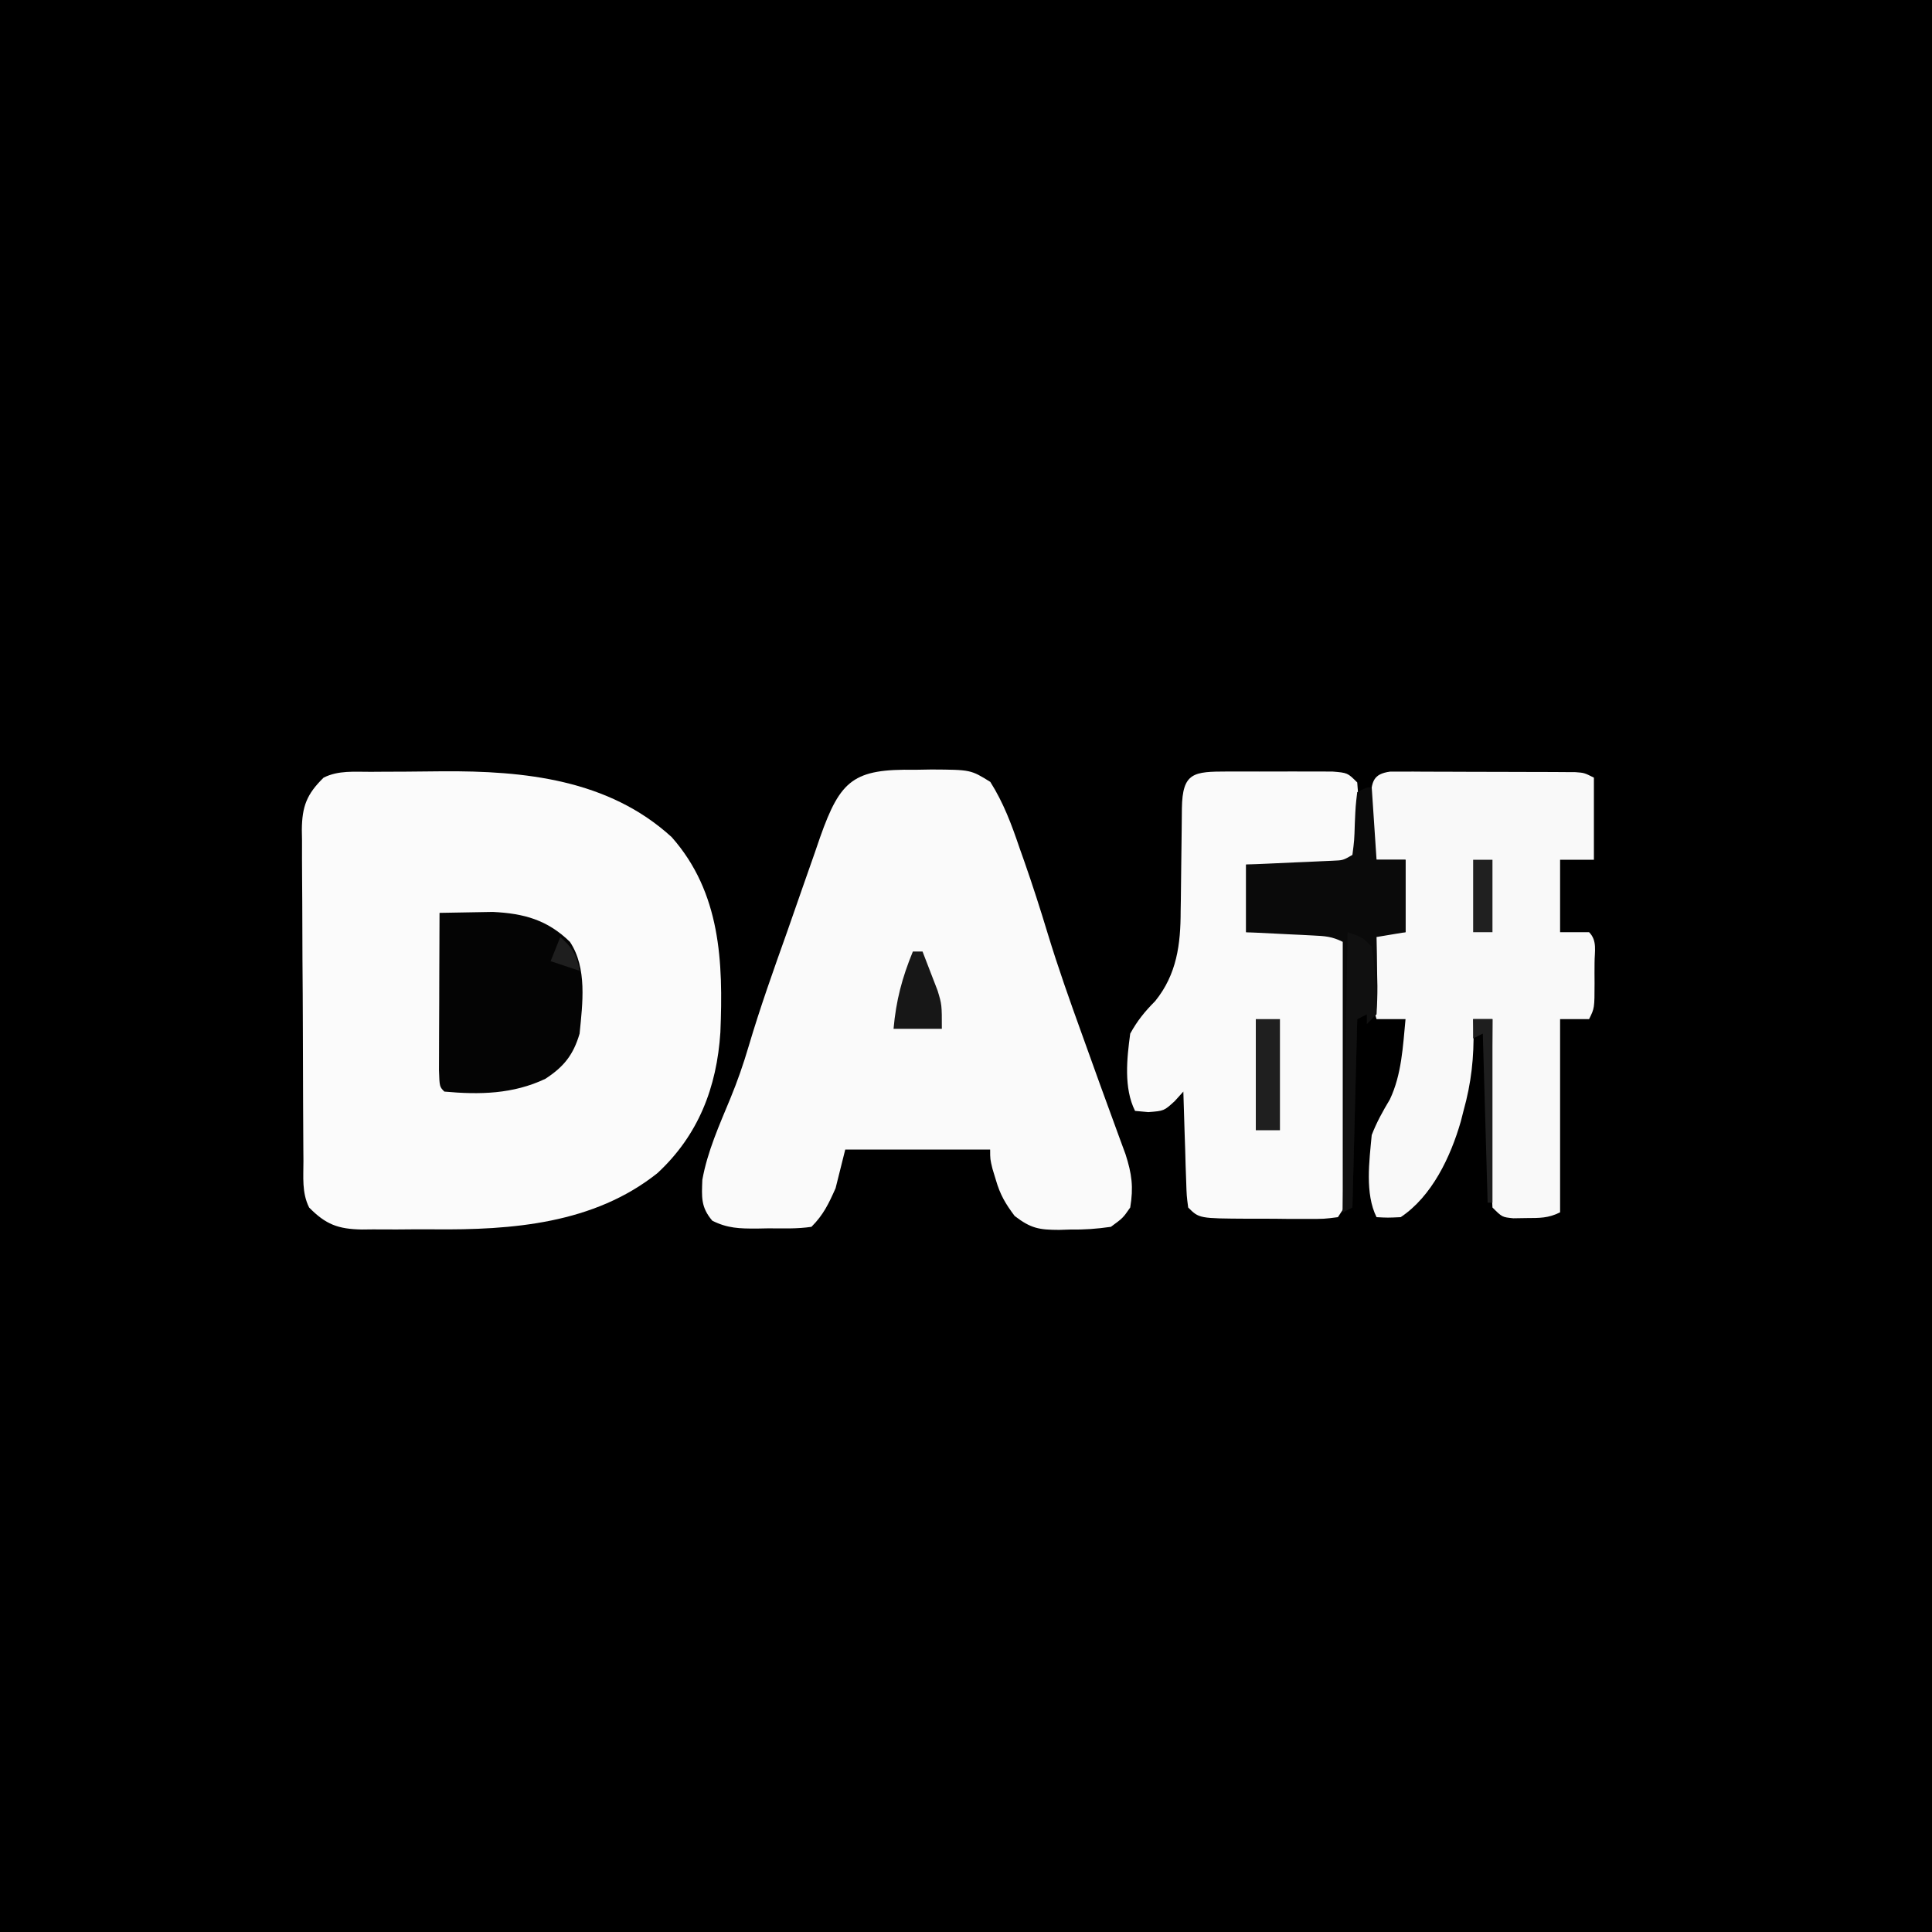 <?xml version="1.0" encoding="UTF-8"?>
<svg version="1.1" xmlns="http://www.w3.org/2000/svg" width="400" height="400">
<rect width="100%" height="100%" fill="#808080" stroke="none"/>
<path d="M0 0 C132 0 264 0 400 0 C400 132 400 264 400 400 C268 400 136 400 0 400 C0 268 0 136 0 0 Z " fill="#000000" transform="translate(0,0)"/>
<path d="M0 0 C0.783 -0.006 1.566 -0.011 2.372 -0.017 C4.039 -0.027 5.706 -0.033 7.373 -0.037 C9.871 -0.047 12.368 -0.078 14.865 -0.109 C31.76 -0.224 49.203 1.549 62.301 13.516 C72.466 25.016 72.975 39.361 72.386 53.928 C71.644 65.348 67.826 75.231 59.363 83.078 C46.218 93.569 29.248 94.891 12.995 94.725 C10.448 94.703 7.903 94.725 5.355 94.75 C3.717 94.747 2.079 94.742 0.441 94.734 C-0.311 94.742 -1.063 94.751 -1.838 94.759 C-6.757 94.671 -9.315 93.72 -12.762 90.203 C-14.298 87.13 -13.927 83.901 -13.939 80.528 C-13.945 79.736 -13.952 78.944 -13.959 78.128 C-13.978 75.501 -13.99 72.873 -14 70.246 C-14.004 69.349 -14.008 68.453 -14.012 67.529 C-14.033 62.784 -14.048 58.038 -14.057 53.293 C-14.068 48.39 -14.102 43.487 -14.142 38.585 C-14.168 34.816 -14.177 31.047 -14.18 27.279 C-14.185 25.471 -14.197 23.664 -14.215 21.857 C-14.24 19.326 -14.239 16.797 -14.232 14.266 C-14.244 13.521 -14.257 12.775 -14.271 12.007 C-14.222 7.124 -13.245 4.625 -9.762 1.203 C-6.668 -0.344 -3.396 0.019 0 0 Z " fill="#FBFBFB" transform="translate(76.762,159.797)"/>
<path d="M0 0 C1.132 -0.019 2.265 -0.039 3.432 -0.059 C11.539 -0.011 11.539 -0.011 15.594 2.508 C18.33 6.84 19.985 11.287 21.625 16.125 C21.95 17.043 22.276 17.961 22.611 18.906 C24.361 23.894 25.969 28.914 27.5 33.973 C29.615 40.918 32.031 47.737 34.5 54.562 C37.027 61.59 37.027 61.59 38.279 65.072 C39.17 67.538 40.067 69.999 40.973 72.459 C41.425 73.698 41.878 74.938 42.344 76.215 C42.756 77.334 43.167 78.452 43.592 79.605 C44.899 83.673 45.266 86.407 44.562 90.625 C43.055 92.801 43.055 92.801 40.562 94.625 C37.59 95.053 35.088 95.231 32.125 95.188 C30.999 95.223 30.999 95.223 29.85 95.26 C25.72 95.249 24.014 94.972 20.641 92.383 C18.72 89.834 17.631 87.973 16.75 84.938 C16.517 84.171 16.283 83.404 16.043 82.613 C15.562 80.625 15.562 80.625 15.562 78.625 C5.662 78.625 -4.237 78.625 -14.438 78.625 C-15.098 81.265 -15.758 83.905 -16.438 86.625 C-17.867 89.842 -18.953 92.141 -21.438 94.625 C-24.375 95.069 -27.345 94.949 -30.312 94.938 C-31.128 94.954 -31.944 94.97 -32.785 94.986 C-36.304 94.989 -38.786 94.951 -41.965 93.359 C-44.353 90.547 -44.159 88.485 -44.027 84.891 C-42.962 78.99 -40.514 73.588 -38.234 68.066 C-36.767 64.507 -35.525 60.947 -34.438 57.25 C-32.072 49.244 -29.268 41.403 -26.469 33.541 C-25.34 30.351 -24.233 27.154 -23.125 23.957 C-22.334 21.7 -21.542 19.444 -20.75 17.188 C-20.382 16.115 -20.013 15.043 -19.634 13.938 C-15.435 2.078 -12.7 -0.216 0 0 Z " fill="#FAFAFA" transform="translate(189.438,159.375)"/>
<path d="M0 0 C1.103 0.002 1.103 0.002 2.229 0.004 C3.064 0.001 3.898 -0.002 4.757 -0.005 C5.659 0.002 6.562 0.009 7.491 0.017 C8.878 0.017 8.878 0.017 10.293 0.018 C12.25 0.021 14.207 0.029 16.164 0.041 C19.166 0.06 22.168 0.062 25.171 0.062 C27.069 0.067 28.968 0.072 30.866 0.079 C31.768 0.08 32.67 0.081 33.6 0.083 C34.434 0.089 35.268 0.095 36.128 0.102 C36.863 0.106 37.599 0.11 38.357 0.114 C40.178 0.247 40.178 0.247 42.178 1.247 C42.178 6.857 42.178 12.467 42.178 18.247 C39.868 18.247 37.558 18.247 35.178 18.247 C35.178 23.197 35.178 28.147 35.178 33.247 C37.158 33.247 39.138 33.247 41.178 33.247 C42.925 34.993 42.311 37.246 42.315 39.57 C42.311 40.268 42.307 40.966 42.303 41.685 C42.309 42.726 42.309 42.726 42.315 43.788 C42.305 48.994 42.305 48.994 41.178 51.247 C39.198 51.247 37.218 51.247 35.178 51.247 C35.178 64.447 35.178 77.647 35.178 91.247 C32.701 92.486 30.942 92.415 28.178 92.435 C27.292 92.449 26.405 92.463 25.491 92.478 C23.178 92.247 23.178 92.247 21.178 90.247 C21.003 87.306 20.947 84.461 20.983 81.521 C20.986 80.658 20.989 79.795 20.992 78.906 C21.003 76.145 21.028 73.384 21.053 70.622 C21.063 68.752 21.073 66.883 21.081 65.013 C21.103 60.424 21.137 55.836 21.178 51.247 C19.858 51.247 18.538 51.247 17.178 51.247 C17.202 51.865 17.225 52.482 17.249 53.118 C17.377 59.149 16.801 64.445 15.178 70.247 C14.995 70.965 14.812 71.683 14.624 72.423 C12.509 79.772 8.642 87.938 2.178 92.247 C-0.509 92.372 -0.509 92.372 -2.822 92.247 C-5.258 87.375 -4.315 80.576 -3.822 75.247 C-2.795 72.577 -1.532 70.327 -0.068 67.876 C2.384 62.705 2.634 56.889 3.178 51.247 C1.198 51.247 -0.782 51.247 -2.822 51.247 C-3.999 47.713 -3.954 44.844 -3.947 41.122 C-3.95 39.231 -3.95 39.231 -3.954 37.302 C-3.822 34.247 -3.822 34.247 -2.822 33.247 C-0.842 33.247 1.138 33.247 3.178 33.247 C3.178 28.297 3.178 23.347 3.178 18.247 C1.198 18.247 -0.782 18.247 -2.822 18.247 C-4.307 15.277 -3.992 12.55 -4.009 9.247 C-4.023 7.989 -4.037 6.731 -4.052 5.435 C-3.811 2.101 -3.56 0.483 0 0 Z " fill="#F9F9F9" transform="translate(287.822,159.753)"/>
<path d="M0 0 C0.703 -0.002 1.405 -0.004 2.129 -0.006 C3.616 -0.007 5.102 -0.003 6.588 0.005 C8.866 0.016 11.144 0.005 13.422 -0.008 C14.865 -0.006 16.307 -0.004 17.75 0 C19.067 0.002 20.385 0.005 21.742 0.007 C24.875 0.266 24.875 0.266 26.875 2.266 C27.1 4.814 27.199 7.218 27.188 9.766 C27.204 10.455 27.22 11.145 27.236 11.855 C27.238 13.859 27.238 13.859 26.875 17.266 C23.671 19.402 22.879 19.508 19.207 19.461 C18.314 19.454 17.422 19.448 16.502 19.441 C15.573 19.425 14.644 19.408 13.688 19.391 C12.747 19.382 11.807 19.373 10.838 19.363 C8.517 19.34 6.196 19.304 3.875 19.266 C3.875 23.886 3.875 28.506 3.875 33.266 C5.14 33.242 6.404 33.219 7.707 33.195 C9.367 33.177 11.027 33.158 12.688 33.141 C13.521 33.124 14.354 33.107 15.213 33.09 C16.015 33.083 16.818 33.077 17.645 33.07 C18.383 33.06 19.121 33.049 19.882 33.039 C21.875 33.266 21.875 33.266 24.875 35.266 C25.249 37.536 25.249 37.536 25.247 40.402 C25.257 42.009 25.257 42.009 25.266 43.648 C25.257 44.81 25.248 45.971 25.238 47.168 C25.239 48.951 25.239 48.951 25.24 50.77 C25.237 53.288 25.228 55.805 25.211 58.323 C25.188 62.184 25.191 66.044 25.197 69.904 C25.192 72.346 25.185 74.788 25.176 77.23 C25.177 78.97 25.177 78.97 25.179 80.744 C25.169 81.818 25.159 82.893 25.15 84 C25.145 84.946 25.14 85.893 25.136 86.868 C24.875 89.266 24.875 89.266 22.875 92.266 C20.018 92.638 20.018 92.638 16.406 92.629 C15.113 92.628 13.82 92.628 12.488 92.627 C11.814 92.619 11.139 92.61 10.444 92.602 C8.383 92.578 6.323 92.581 4.262 92.588 C-5.858 92.532 -5.858 92.532 -8.125 90.266 C-8.444 87.835 -8.444 87.835 -8.539 84.82 C-8.578 83.744 -8.616 82.668 -8.656 81.559 C-8.687 80.431 -8.718 79.303 -8.75 78.141 C-8.789 77.005 -8.827 75.869 -8.867 74.699 C-8.962 71.888 -9.047 69.077 -9.125 66.266 C-9.718 66.92 -10.311 67.575 -10.922 68.25 C-13.125 70.266 -13.125 70.266 -16.375 70.516 C-17.282 70.433 -18.19 70.351 -19.125 70.266 C-21.497 65.523 -20.816 59.38 -20.125 54.266 C-18.653 51.594 -17.097 49.676 -14.949 47.523 C-10.471 41.981 -9.685 35.761 -9.684 28.898 C-9.67 28.138 -9.657 27.377 -9.644 26.593 C-9.603 24.192 -9.581 21.792 -9.562 19.391 C-9.539 16.968 -9.511 14.546 -9.471 12.124 C-9.446 10.624 -9.432 9.124 -9.427 7.623 C-9.314 0.162 -6.993 0.012 0 0 Z " fill="#FAFAFA" transform="translate(254.125,159.734)"/>
<path d="M0 0 C2.354 -0.055 4.708 -0.094 7.062 -0.125 C9.029 -0.16 9.029 -0.16 11.035 -0.195 C17.498 0.123 22.311 1.445 27 6 C30.605 11.458 29.61 18.76 29 25 C27.706 29.407 25.734 31.875 21.898 34.363 C15.208 37.534 8.287 37.67 1 37 C0 36 0 36 -0.114 32.582 C-0.113 31.064 -0.108 29.545 -0.098 28.027 C-0.096 27.23 -0.095 26.432 -0.093 25.61 C-0.088 23.053 -0.075 20.495 -0.062 17.938 C-0.057 16.208 -0.053 14.478 -0.049 12.748 C-0.038 8.499 -0.021 4.249 0 0 Z " fill="#040404" transform="translate(91,189)"/>
<path d="M0 0 C0.33 4.95 0.66 9.9 1 15 C2.98 15 4.96 15 7 15 C7 19.95 7 24.9 7 30 C5.02 30.33 3.04 30.66 1 31 C1.023 32.132 1.046 33.264 1.07 34.43 C1.089 35.911 1.107 37.393 1.125 38.875 C1.142 39.621 1.159 40.368 1.176 41.137 C1.193 43.092 1.103 45.047 1 47 C0.34 47.66 -0.32 48.32 -1 49 C-1 48.34 -1 47.68 -1 47 C-1.99 47.495 -1.99 47.495 -3 48 C-3.33 60.87 -3.66 73.74 -4 87 C-4.99 87.495 -4.99 87.495 -6 88 C-6 69.52 -6 51.04 -6 32 C-8.236 30.882 -9.649 30.806 -12.133 30.684 C-13.341 30.621 -13.341 30.621 -14.574 30.557 C-15.416 30.517 -16.258 30.478 -17.125 30.438 C-17.974 30.394 -18.824 30.351 -19.699 30.307 C-21.799 30.2 -23.9 30.1 -26 30 C-26 25.38 -26 20.76 -26 16 C-24.579 15.939 -23.159 15.879 -21.695 15.816 C-19.839 15.732 -17.982 15.647 -16.125 15.562 C-15.188 15.523 -14.251 15.484 -13.285 15.443 C-12.389 15.401 -11.493 15.36 -10.57 15.316 C-9.743 15.28 -8.915 15.243 -8.063 15.205 C-5.938 15.118 -5.938 15.118 -4 14 C-3.607 10.986 -3.607 10.986 -3.5 7.5 C-3.344 3.906 -3.344 3.906 -3 1 C-1 0 -1 0 0 0 Z " fill="#0A0A0A" transform="translate(284,163)"/>
<path d="M0 0 C3 1 3 1 5 3 C5.484 6.188 5.484 6.188 5.75 10 C5.848 11.258 5.946 12.516 6.047 13.812 C6 17 6 17 4 19 C4 18.34 4 17.68 4 17 C3.34 17.33 2.68 17.66 2 18 C1.67 30.87 1.34 43.74 1 57 C0.01 57.495 0.01 57.495 -1 58 C-0.67 38.86 -0.34 19.72 0 0 Z " fill="#101010" transform="translate(279,193)"/>
<path d="M0 0 C1.65 0 3.3 0 5 0 C5 7.59 5 15.18 5 23 C3.35 23 1.7 23 0 23 C0 15.41 0 7.82 0 0 Z " fill="#1F1F1F" transform="translate(260,211)"/>
<path d="M0 0 C0.66 0 1.32 0 2 0 C2.677 1.725 3.341 3.455 4 5.188 C4.371 6.15 4.742 7.113 5.125 8.105 C6 11 6 11 6 16 C2.7 16 -0.6 16 -4 16 C-3.476 10.132 -2.239 5.451 0 0 Z " fill="#171717" transform="translate(189,197)"/>
<path d="M0 0 C1.32 0 2.64 0 4 0 C4 4.95 4 9.9 4 15 C2.68 15 1.36 15 0 15 C0 10.05 0 5.1 0 0 Z " fill="#202020" transform="translate(305,178)"/>
<path d="M0 0 C1.32 0 2.64 0 4 0 C4 12.54 4 25.08 4 38 C3.67 38 3.34 38 3 38 C2.505 20.675 2.505 20.675 2 3 C1.01 3.495 1.01 3.495 0 4 C0 2.68 0 1.36 0 0 Z " fill="#1E1E1E" transform="translate(305,211)"/>
<path d="M0 0 C2.5 2.174 3.436 3.73 4 7 C2.02 6.34 0.04 5.68 -2 5 C-1.34 3.35 -0.68 1.7 0 0 Z " fill="#1E1E1E" transform="translate(116,194)"/>
</svg>
